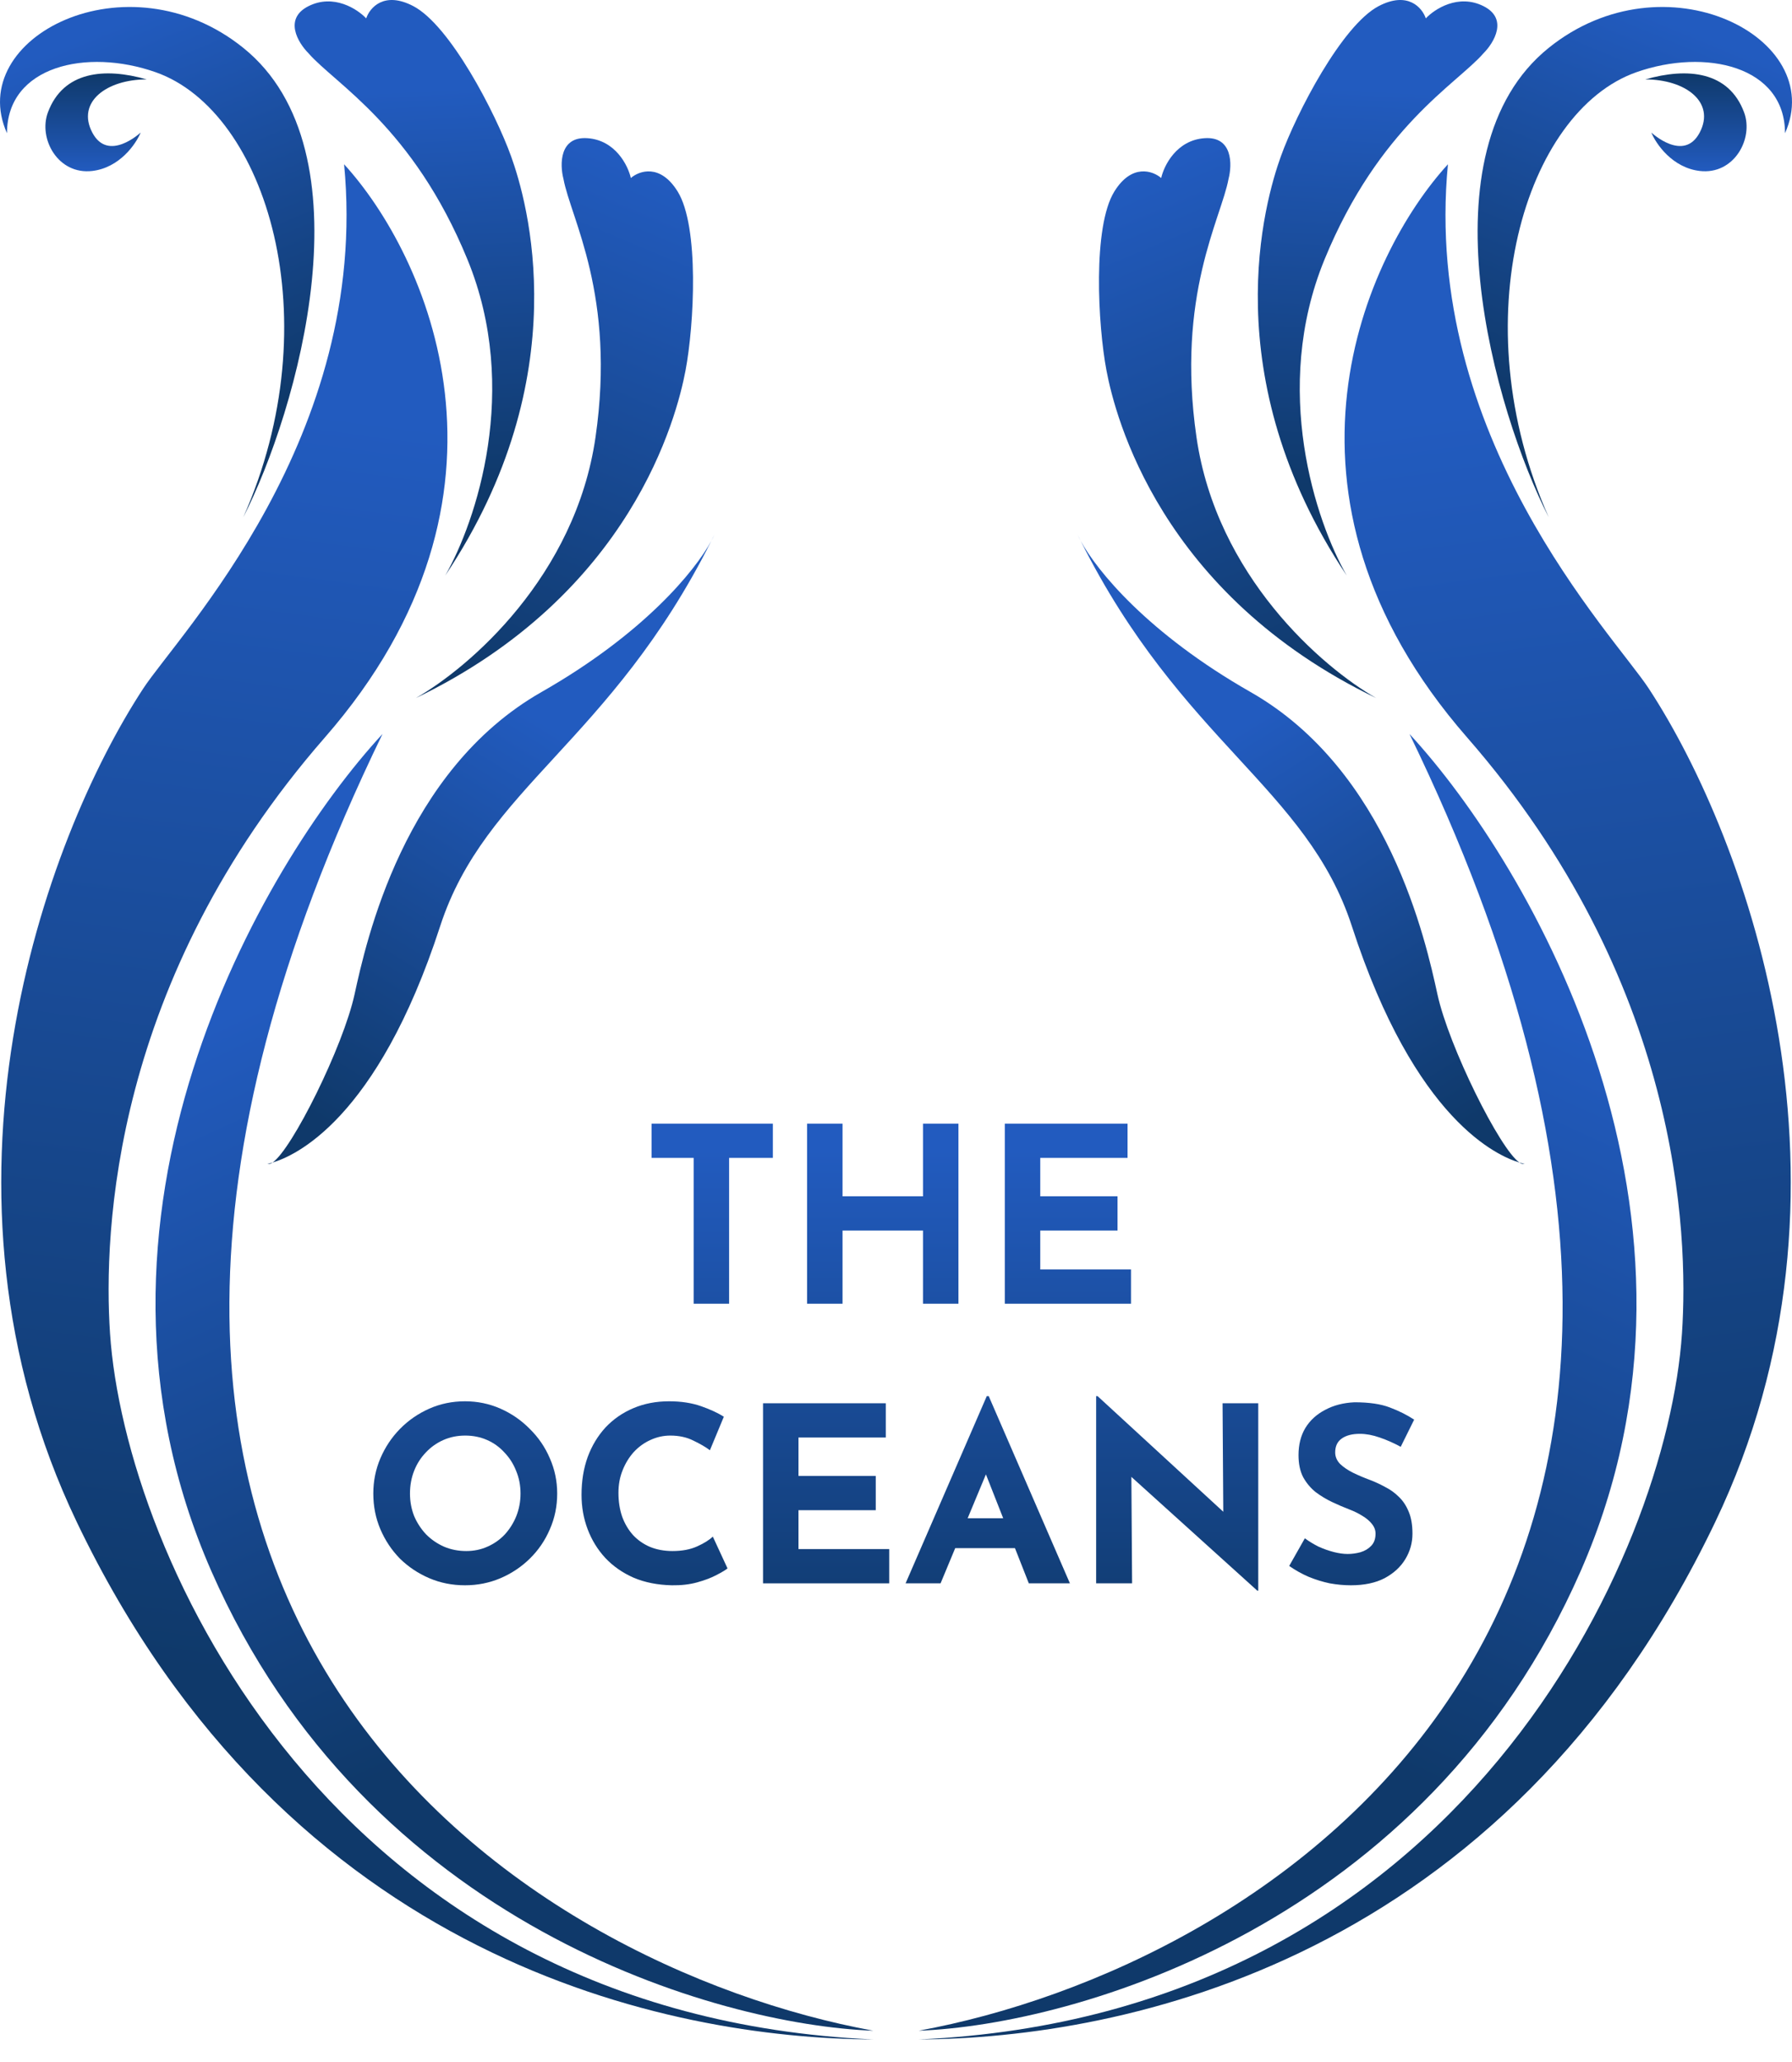 <svg width="60" height="69" viewBox="0 0 60 69" fill="none" xmlns="http://www.w3.org/2000/svg">
<path d="M49.123 24.678C42.012 16.538 45.731 8.499 48.48 5.497C47.602 14.62 54.017 21.228 55.205 23.041C58.538 28.129 62.749 39.825 57.427 50.936C50.369 65.673 37.583 68.207 30.76 68.246C48.947 67.427 55.824 51.988 56.316 44.62C56.543 41.228 56.234 32.819 49.123 24.678Z" fill="url(#paint0_linear_258_881)"/>
<path d="M10.877 24.678C17.988 16.538 14.269 8.499 11.521 5.497C12.398 14.62 5.983 21.228 4.795 23.041C1.462 28.129 -2.748 39.825 2.573 50.936C9.631 65.673 22.417 68.207 29.24 68.246C11.053 67.427 4.177 51.988 3.684 44.62C3.458 41.228 3.766 32.819 10.877 24.678Z" fill="url(#paint1_linear_258_881)"/>
<path d="M49.669 1.784C48.781 2.807 46.172 4.24 44.347 8.685C42.566 13.024 44.058 17.455 45.091 19.259C40.631 12.583 42.359 6.697 42.885 5.235C43.412 3.773 44.932 0.849 46.16 0.205C47.143 -0.309 47.622 0.264 47.739 0.615C48.032 0.303 48.827 -0.216 49.669 0.205C50.511 0.626 50.02 1.433 49.669 1.784Z" fill="url(#paint2_linear_258_881)"/>
<path d="M10.331 1.784C11.219 2.807 13.828 4.24 15.652 8.685C17.434 13.024 15.941 17.455 14.908 19.259C19.369 12.583 17.641 6.697 17.114 5.235C16.588 3.773 15.068 0.849 13.839 0.205C12.857 -0.309 12.377 0.264 12.261 0.615C11.968 0.303 11.173 -0.216 10.331 0.205C9.489 0.626 9.98 1.433 10.331 1.784Z" fill="url(#paint3_linear_258_881)"/>
<path d="M41.135 5.983C40.89 7.316 39.373 9.876 40.061 14.631C40.733 19.273 44.271 22.33 46.078 23.359C38.843 19.877 37.338 13.93 37.048 12.403C36.758 10.877 36.581 7.586 37.311 6.408C37.895 5.465 38.6 5.715 38.879 5.957C38.972 5.54 39.393 4.689 40.332 4.624C41.272 4.558 41.259 5.503 41.135 5.983Z" fill="url(#paint4_linear_258_881)"/>
<path d="M18.865 5.983C19.11 7.316 20.628 9.876 19.939 14.631C19.267 19.273 15.729 22.33 13.922 23.359C21.158 19.877 22.662 13.93 22.952 12.403C23.242 10.877 23.42 7.586 22.689 6.408C22.105 5.465 21.401 5.715 21.122 5.957C21.028 5.54 20.607 4.689 19.668 4.624C18.729 4.558 18.741 5.503 18.865 5.983Z" fill="url(#paint5_linear_258_881)"/>
<path d="M52.924 52.573C58.117 40.737 51.267 28.967 47.193 24.561C61.602 54.222 42.242 65.848 30.76 67.953C35.985 67.758 47.731 64.409 52.924 52.573Z" fill="url(#paint6_linear_258_881)"/>
<path d="M7.076 52.573C1.883 40.737 8.733 28.967 12.807 24.561C-1.602 54.222 17.758 65.848 29.24 67.953C24.016 67.758 12.269 64.409 7.076 52.573Z" fill="url(#paint7_linear_258_881)"/>
<path d="M36.184 18.1C36.144 18.025 36.11 17.957 36.082 17.895C36.116 17.964 36.15 18.032 36.184 18.1C36.721 19.092 38.436 21.201 41.872 23.158C46.492 25.79 47.742 31.504 48.129 33.275C48.512 35.026 50.226 38.467 50.876 38.902C51.044 38.952 51.095 38.948 50.995 38.948C50.961 38.948 50.921 38.932 50.876 38.902C50.168 38.692 47.384 37.518 45.264 30.994C43.758 26.363 39.559 24.826 36.184 18.1Z" fill="url(#paint8_linear_258_881)"/>
<path d="M23.816 18.1C23.857 18.025 23.891 17.957 23.918 17.895C23.884 17.964 23.85 18.032 23.816 18.1C23.279 19.092 21.565 21.201 18.129 23.158C13.509 25.79 12.259 31.504 11.871 33.275C11.488 35.026 9.774 38.467 9.124 38.902C8.957 38.952 8.905 38.948 9.006 38.948C9.04 38.948 9.079 38.932 9.124 38.902C9.832 38.692 12.617 37.518 14.737 30.994C16.242 26.363 20.441 24.826 23.816 18.1Z" fill="url(#paint9_linear_258_881)"/>
<path d="M21.817 37.6H25.877V38.746H24.412V43.626H23.225V38.746H21.817V37.6Z" fill="url(#paint10_linear_258_881)"/>
<path d="M32.091 37.6V43.626H30.904V41.178H28.21V43.626H27.023V37.6H28.21V40.032H30.904V37.6H32.091Z" fill="url(#paint11_linear_258_881)"/>
<path d="M33.643 37.6H37.753V38.746H34.83V40.032H37.417V41.178H34.83V42.48H37.868V43.626H33.643V37.6Z" fill="url(#paint12_linear_258_881)"/>
<path d="M12.499 49.978C12.499 49.563 12.578 49.17 12.736 48.799C12.895 48.428 13.113 48.1 13.391 47.816C13.675 47.527 14.003 47.301 14.374 47.137C14.745 46.973 15.143 46.891 15.569 46.891C15.989 46.891 16.385 46.973 16.756 47.137C17.128 47.301 17.455 47.527 17.739 47.816C18.028 48.1 18.252 48.428 18.41 48.799C18.574 49.17 18.656 49.563 18.656 49.978C18.656 50.404 18.574 50.802 18.41 51.173C18.252 51.544 18.028 51.872 17.739 52.156C17.455 52.434 17.128 52.652 16.756 52.811C16.385 52.969 15.989 53.048 15.569 53.048C15.143 53.048 14.745 52.969 14.374 52.811C14.003 52.652 13.675 52.434 13.391 52.156C13.113 51.872 12.895 51.544 12.736 51.173C12.578 50.802 12.499 50.404 12.499 49.978ZM13.727 49.978C13.727 50.245 13.774 50.496 13.866 50.731C13.964 50.96 14.098 51.165 14.267 51.345C14.442 51.52 14.641 51.656 14.865 51.755C15.094 51.853 15.343 51.902 15.61 51.902C15.867 51.902 16.104 51.853 16.322 51.755C16.546 51.656 16.74 51.52 16.904 51.345C17.067 51.165 17.196 50.96 17.288 50.731C17.381 50.496 17.428 50.245 17.428 49.978C17.428 49.705 17.379 49.451 17.28 49.217C17.188 48.982 17.056 48.777 16.887 48.602C16.724 48.422 16.53 48.283 16.306 48.185C16.082 48.087 15.839 48.038 15.577 48.038C15.315 48.038 15.072 48.087 14.849 48.185C14.625 48.283 14.428 48.422 14.259 48.602C14.09 48.777 13.959 48.982 13.866 49.217C13.774 49.451 13.727 49.705 13.727 49.978Z" fill="url(#paint13_linear_258_881)"/>
<path d="M24.359 52.483C24.293 52.538 24.17 52.611 23.99 52.704C23.816 52.797 23.6 52.879 23.343 52.95C23.087 53.021 22.803 53.053 22.492 53.048C22.017 53.037 21.591 52.953 21.215 52.794C20.844 52.63 20.527 52.41 20.265 52.131C20.009 51.853 19.812 51.533 19.676 51.173C19.539 50.813 19.471 50.428 19.471 50.019C19.471 49.56 19.539 49.14 19.676 48.758C19.817 48.376 20.017 48.046 20.273 47.767C20.535 47.489 20.846 47.273 21.207 47.121C21.567 46.968 21.965 46.891 22.402 46.891C22.806 46.891 23.163 46.946 23.474 47.055C23.785 47.164 24.039 47.282 24.236 47.407L23.769 48.529C23.633 48.425 23.45 48.319 23.221 48.209C22.997 48.095 22.738 48.038 22.443 48.038C22.214 48.038 21.992 48.087 21.78 48.185C21.572 48.278 21.387 48.411 21.223 48.586C21.065 48.761 20.939 48.965 20.846 49.2C20.753 49.429 20.707 49.68 20.707 49.953C20.707 50.243 20.748 50.507 20.83 50.748C20.917 50.988 21.04 51.195 21.198 51.37C21.357 51.539 21.545 51.67 21.763 51.763C21.987 51.855 22.238 51.902 22.517 51.902C22.838 51.902 23.114 51.85 23.343 51.746C23.573 51.643 23.747 51.533 23.867 51.419L24.359 52.483Z" fill="url(#paint14_linear_258_881)"/>
<path d="M25.548 46.957H29.658V48.103H26.735V49.388H29.322V50.535H26.735V51.836H29.773V52.983H25.548V46.957Z" fill="url(#paint15_linear_258_881)"/>
<path d="M30.321 52.983L33.039 46.719H33.105L35.823 52.983H34.447L32.712 48.578L33.572 47.988L31.492 52.983H30.321ZM32.18 50.805H33.989L34.407 51.804H31.811L32.18 50.805Z" fill="url(#paint16_linear_258_881)"/>
<path d="M42.097 53.228L37.528 49.102L37.88 49.298L37.905 52.983H36.701V46.719H36.75L41.221 50.829L40.959 50.715L40.934 46.957H42.129V53.228H42.097Z" fill="url(#paint17_linear_258_881)"/>
<path d="M46.899 48.414C46.669 48.289 46.435 48.185 46.195 48.103C45.96 48.021 45.739 47.98 45.532 47.98C45.275 47.98 45.073 48.032 44.926 48.136C44.778 48.239 44.705 48.395 44.705 48.602C44.705 48.744 44.759 48.873 44.868 48.987C44.983 49.096 45.128 49.195 45.302 49.282C45.482 49.369 45.668 49.449 45.859 49.519C46.034 49.585 46.206 49.664 46.375 49.757C46.549 49.844 46.705 49.956 46.841 50.093C46.978 50.224 47.087 50.39 47.169 50.592C47.251 50.788 47.292 51.031 47.292 51.321C47.292 51.626 47.213 51.91 47.054 52.172C46.896 52.434 46.664 52.647 46.358 52.811C46.053 52.969 45.676 53.048 45.229 53.048C44.999 53.048 44.765 53.026 44.525 52.983C44.29 52.934 44.058 52.862 43.829 52.77C43.599 52.672 43.378 52.549 43.165 52.401L43.689 51.476C43.831 51.58 43.984 51.673 44.148 51.755C44.317 51.831 44.486 51.891 44.656 51.935C44.825 51.978 44.98 52 45.122 52C45.264 52 45.406 51.981 45.548 51.943C45.695 51.899 45.815 51.828 45.908 51.73C46.006 51.632 46.056 51.495 46.056 51.321C46.056 51.2 46.014 51.091 45.933 50.993C45.856 50.895 45.75 50.805 45.613 50.723C45.482 50.641 45.338 50.57 45.179 50.51C44.994 50.439 44.803 50.357 44.606 50.264C44.41 50.172 44.224 50.06 44.05 49.929C43.88 49.792 43.741 49.626 43.632 49.429C43.528 49.227 43.477 48.982 43.477 48.693C43.477 48.343 43.553 48.04 43.706 47.784C43.864 47.527 44.085 47.325 44.369 47.178C44.653 47.025 44.98 46.941 45.351 46.924C45.837 46.924 46.23 46.981 46.53 47.096C46.836 47.211 47.109 47.347 47.349 47.505L46.899 48.414Z" fill="url(#paint18_linear_258_881)"/>
<path d="M51.855 1.601C47.557 5.059 50.036 13.751 51.855 17.31C48.922 10.714 51.067 3.727 54.788 2.417C57.106 1.601 59.766 2.214 59.766 4.458C61.198 1.261 55.742 -1.527 51.855 1.601Z" fill="url(#paint19_linear_258_881)"/>
<path d="M8.145 1.601C12.443 5.059 9.964 13.751 8.145 17.31C11.078 10.714 8.933 3.727 5.213 2.417C2.894 1.601 0.234 2.214 0.234 4.458C-1.198 1.261 4.258 -1.527 8.145 1.601Z" fill="url(#paint20_linear_258_881)"/>
<path d="M56.91 4.435C57.443 3.42 56.438 2.657 55.088 2.657C56.505 2.251 57.882 2.386 58.395 3.758C58.725 4.641 58.058 5.856 56.91 5.721C55.992 5.612 55.448 4.818 55.29 4.435C55.29 4.435 56.377 5.45 56.91 4.435Z" fill="url(#paint21_linear_258_881)"/>
<path d="M3.09 4.435C2.557 3.42 3.562 2.657 4.912 2.657C3.495 2.251 2.118 2.386 1.605 3.758C1.275 4.641 1.942 5.856 3.09 5.721C4.008 5.612 4.552 4.818 4.71 4.435C4.71 4.435 3.623 5.45 3.09 4.435Z" fill="url(#paint22_linear_258_881)"/>
<defs>
<linearGradient id="paint0_linear_258_881" x1="48.07" y1="13.918" x2="53.743" y2="56.14" gradientUnits="userSpaceOnUse">
<stop stop-color="#225BBF"/>
<stop offset="0.993" stop-color="#0F396A"/>
</linearGradient>
<linearGradient id="paint1_linear_258_881" x1="11.93" y1="13.918" x2="6.257" y2="56.14" gradientUnits="userSpaceOnUse">
<stop stop-color="#225BBF"/>
<stop offset="0.993" stop-color="#0F396A"/>
</linearGradient>
<linearGradient id="paint2_linear_258_881" x1="44.444" y1="2.924" x2="43.742" y2="16.257" gradientUnits="userSpaceOnUse">
<stop stop-color="#225BBF"/>
<stop offset="1" stop-color="#0F396A"/>
</linearGradient>
<linearGradient id="paint3_linear_258_881" x1="15.555" y1="2.924" x2="16.257" y2="16.257" gradientUnits="userSpaceOnUse">
<stop stop-color="#225BBF"/>
<stop offset="1" stop-color="#0F396A"/>
</linearGradient>
<linearGradient id="paint4_linear_258_881" x1="37.175" y1="6.249" x2="44.152" y2="22.924" gradientUnits="userSpaceOnUse">
<stop stop-color="#225BBF"/>
<stop offset="1" stop-color="#0F396A"/>
</linearGradient>
<linearGradient id="paint5_linear_258_881" x1="22.825" y1="6.249" x2="15.848" y2="22.924" gradientUnits="userSpaceOnUse">
<stop stop-color="#225BBF"/>
<stop offset="1" stop-color="#0F396A"/>
</linearGradient>
<linearGradient id="paint6_linear_258_881" x1="57.62" y1="36.374" x2="47.093" y2="59.357" gradientUnits="userSpaceOnUse">
<stop stop-color="#225BBF"/>
<stop offset="1" stop-color="#0F396A"/>
</linearGradient>
<linearGradient id="paint7_linear_258_881" x1="2.381" y1="36.374" x2="12.907" y2="59.357" gradientUnits="userSpaceOnUse">
<stop stop-color="#225BBF"/>
<stop offset="1" stop-color="#0F396A"/>
</linearGradient>
<linearGradient id="paint8_linear_258_881" x1="40.351" y1="25.088" x2="48.421" y2="38.071" gradientUnits="userSpaceOnUse">
<stop stop-color="#225BBF"/>
<stop offset="1" stop-color="#0F396A"/>
</linearGradient>
<linearGradient id="paint9_linear_258_881" x1="19.649" y1="25.088" x2="11.579" y2="38.071" gradientUnits="userSpaceOnUse">
<stop stop-color="#225BBF"/>
<stop offset="1" stop-color="#0F396A"/>
</linearGradient>
<linearGradient id="paint10_linear_258_881" x1="29.825" y1="38.48" x2="29.825" y2="55.556" gradientUnits="userSpaceOnUse">
<stop stop-color="#225BBF"/>
<stop offset="1" stop-color="#0F396A"/>
</linearGradient>
<linearGradient id="paint11_linear_258_881" x1="29.825" y1="38.48" x2="29.825" y2="55.556" gradientUnits="userSpaceOnUse">
<stop stop-color="#225BBF"/>
<stop offset="1" stop-color="#0F396A"/>
</linearGradient>
<linearGradient id="paint12_linear_258_881" x1="29.825" y1="38.48" x2="29.825" y2="55.556" gradientUnits="userSpaceOnUse">
<stop stop-color="#225BBF"/>
<stop offset="1" stop-color="#0F396A"/>
</linearGradient>
<linearGradient id="paint13_linear_258_881" x1="29.825" y1="38.48" x2="29.825" y2="55.556" gradientUnits="userSpaceOnUse">
<stop stop-color="#225BBF"/>
<stop offset="1" stop-color="#0F396A"/>
</linearGradient>
<linearGradient id="paint14_linear_258_881" x1="29.825" y1="38.48" x2="29.825" y2="55.556" gradientUnits="userSpaceOnUse">
<stop stop-color="#225BBF"/>
<stop offset="1" stop-color="#0F396A"/>
</linearGradient>
<linearGradient id="paint15_linear_258_881" x1="29.825" y1="38.48" x2="29.825" y2="55.556" gradientUnits="userSpaceOnUse">
<stop stop-color="#225BBF"/>
<stop offset="1" stop-color="#0F396A"/>
</linearGradient>
<linearGradient id="paint16_linear_258_881" x1="29.825" y1="38.48" x2="29.825" y2="55.556" gradientUnits="userSpaceOnUse">
<stop stop-color="#225BBF"/>
<stop offset="1" stop-color="#0F396A"/>
</linearGradient>
<linearGradient id="paint17_linear_258_881" x1="29.825" y1="38.48" x2="29.825" y2="55.556" gradientUnits="userSpaceOnUse">
<stop stop-color="#225BBF"/>
<stop offset="1" stop-color="#0F396A"/>
</linearGradient>
<linearGradient id="paint18_linear_258_881" x1="29.825" y1="38.48" x2="29.825" y2="55.556" gradientUnits="userSpaceOnUse">
<stop stop-color="#225BBF"/>
<stop offset="1" stop-color="#0F396A"/>
</linearGradient>
<linearGradient id="paint19_linear_258_881" x1="54.737" y1="0.234" x2="49.474" y2="12.866" gradientUnits="userSpaceOnUse">
<stop stop-color="#225BBF"/>
<stop offset="1" stop-color="#0F396A"/>
</linearGradient>
<linearGradient id="paint20_linear_258_881" x1="5.263" y1="0.234" x2="10.526" y2="12.866" gradientUnits="userSpaceOnUse">
<stop stop-color="#225BBF"/>
<stop offset="1" stop-color="#0F396A"/>
</linearGradient>
<linearGradient id="paint21_linear_258_881" x1="56.784" y1="2.456" x2="56.784" y2="5.731" gradientUnits="userSpaceOnUse">
<stop stop-color="#0F396A"/>
<stop offset="1" stop-color="#225BBF"/>
</linearGradient>
<linearGradient id="paint22_linear_258_881" x1="3.216" y1="2.456" x2="3.216" y2="5.731" gradientUnits="userSpaceOnUse">
<stop stop-color="#0F396A"/>
<stop offset="1" stop-color="#225BBF"/>
</linearGradient>
</defs>
</svg>
